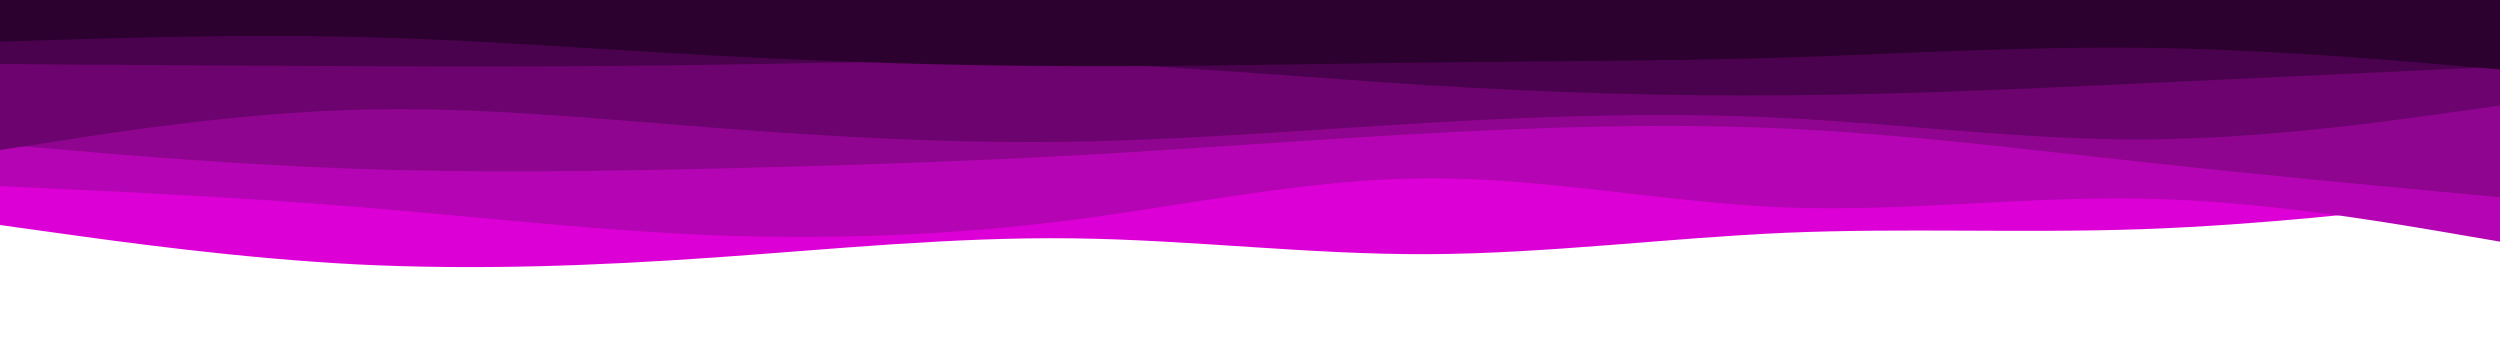<svg id="visual" viewBox="0 0 900 125" width="900" height="125" xmlns="http://www.w3.org/2000/svg" xmlns:xlink="http://www.w3.org/1999/xlink" version="1.1"><path d="M0 81L21.5 84C43 87 86 93 128.8 95.2C171.7 97.3 214.3 95.7 257.2 92.7C300 89.7 343 85.3 385.8 85.8C428.7 86.3 471.3 91.7 514.2 91.5C557 91.3 600 85.7 642.8 83.8C685.7 82 728.3 84 771.2 82.5C814 81 857 76 878.5 73.5L900 71L900 0L878.5 0C857 0 814 0 771.2 0C728.3 0 685.7 0 642.8 0C600 0 557 0 514.2 0C471.3 0 428.7 0 385.8 0C343 0 300 0 257.2 0C214.3 0 171.7 0 128.8 0C86 0 43 0 21.5 0L0 0Z" fill="#dd00d6"></path><path d="M0 67L21.5 68C43 69 86 71 128.8 74.5C171.7 78 214.3 83 257.2 84.7C300 86.3 343 84.7 385.8 79.2C428.7 73.7 471.3 64.3 514.2 64.2C557 64 600 73 642.8 74.7C685.7 76.3 728.3 70.7 771.2 71.5C814 72.3 857 79.7 878.5 83.3L900 87L900 0L878.5 0C857 0 814 0 771.2 0C728.3 0 685.7 0 642.8 0C600 0 557 0 514.2 0C471.3 0 428.7 0 385.8 0C343 0 300 0 257.2 0C214.3 0 171.7 0 128.8 0C86 0 43 0 21.5 0L0 0Z" fill="#b504b3"></path><path d="M0 52L21.5 53.8C43 55.7 86 59.3 128.8 60.8C171.7 62.3 214.3 61.7 257.2 60.7C300 59.7 343 58.3 385.8 56C428.7 53.7 471.3 50.3 514.2 48C557 45.7 600 44.3 642.8 46.3C685.7 48.3 728.3 53.7 771.2 58.3C814 63 857 67 878.5 69L900 71L900 0L878.5 0C857 0 814 0 771.2 0C728.3 0 685.7 0 642.8 0C600 0 557 0 514.2 0C471.3 0 428.7 0 385.8 0C343 0 300 0 257.2 0C214.3 0 171.7 0 128.8 0C86 0 43 0 21.5 0L0 0Z" fill="#8f0590"></path><path d="M0 54L21.5 50.7C43 47.3 86 40.7 128.8 39.5C171.7 38.3 214.3 42.7 257.2 46C300 49.3 343 51.7 385.8 51C428.7 50.3 471.3 46.7 514.2 44.2C557 41.7 600 40.3 642.8 42.5C685.7 44.7 728.3 50.3 771.2 50.2C814 50 857 44 878.5 41L900 38L900 0L878.5 0C857 0 814 0 771.2 0C728.3 0 685.7 0 642.8 0C600 0 557 0 514.2 0C471.3 0 428.7 0 385.8 0C343 0 300 0 257.2 0C214.3 0 171.7 0 128.8 0C86 0 43 0 21.5 0L0 0Z" fill="#6c036e"></path><path d="M0 23L21.5 23.2C43 23.3 86 23.7 128.8 23.8C171.7 24 214.3 24 257.2 23.3C300 22.7 343 21.3 385.8 22.7C428.7 24 471.3 28 514.2 30.7C557 33.3 600 34.7 642.8 34.3C685.7 34 728.3 32 771.2 30C814 28 857 26 878.5 25L900 24L900 0L878.5 0C857 0 814 0 771.2 0C728.3 0 685.7 0 642.8 0C600 0 557 0 514.2 0C471.3 0 428.7 0 385.8 0C343 0 300 0 257.2 0C214.3 0 171.7 0 128.8 0C86 0 43 0 21.5 0L0 0Z" fill="#4a024e"></path><path d="M0 15L21.5 14.3C43 13.7 86 12.3 128.8 13.3C171.7 14.3 214.3 17.7 257.2 20C300 22.3 343 23.7 385.8 23.8C428.7 24 471.3 23 514.2 22.5C557 22 600 22 642.8 20.7C685.7 19.3 728.3 16.7 771.2 17.2C814 17.7 857 21.3 878.5 23.2L900 25L900 0L878.5 0C857 0 814 0 771.2 0C728.3 0 685.7 0 642.8 0C600 0 557 0 514.2 0C471.3 0 428.7 0 385.8 0C343 0 300 0 257.2 0C214.3 0 171.7 0 128.8 0C86 0 43 0 21.5 0L0 0Z" fill="#2c002f"></path></svg>